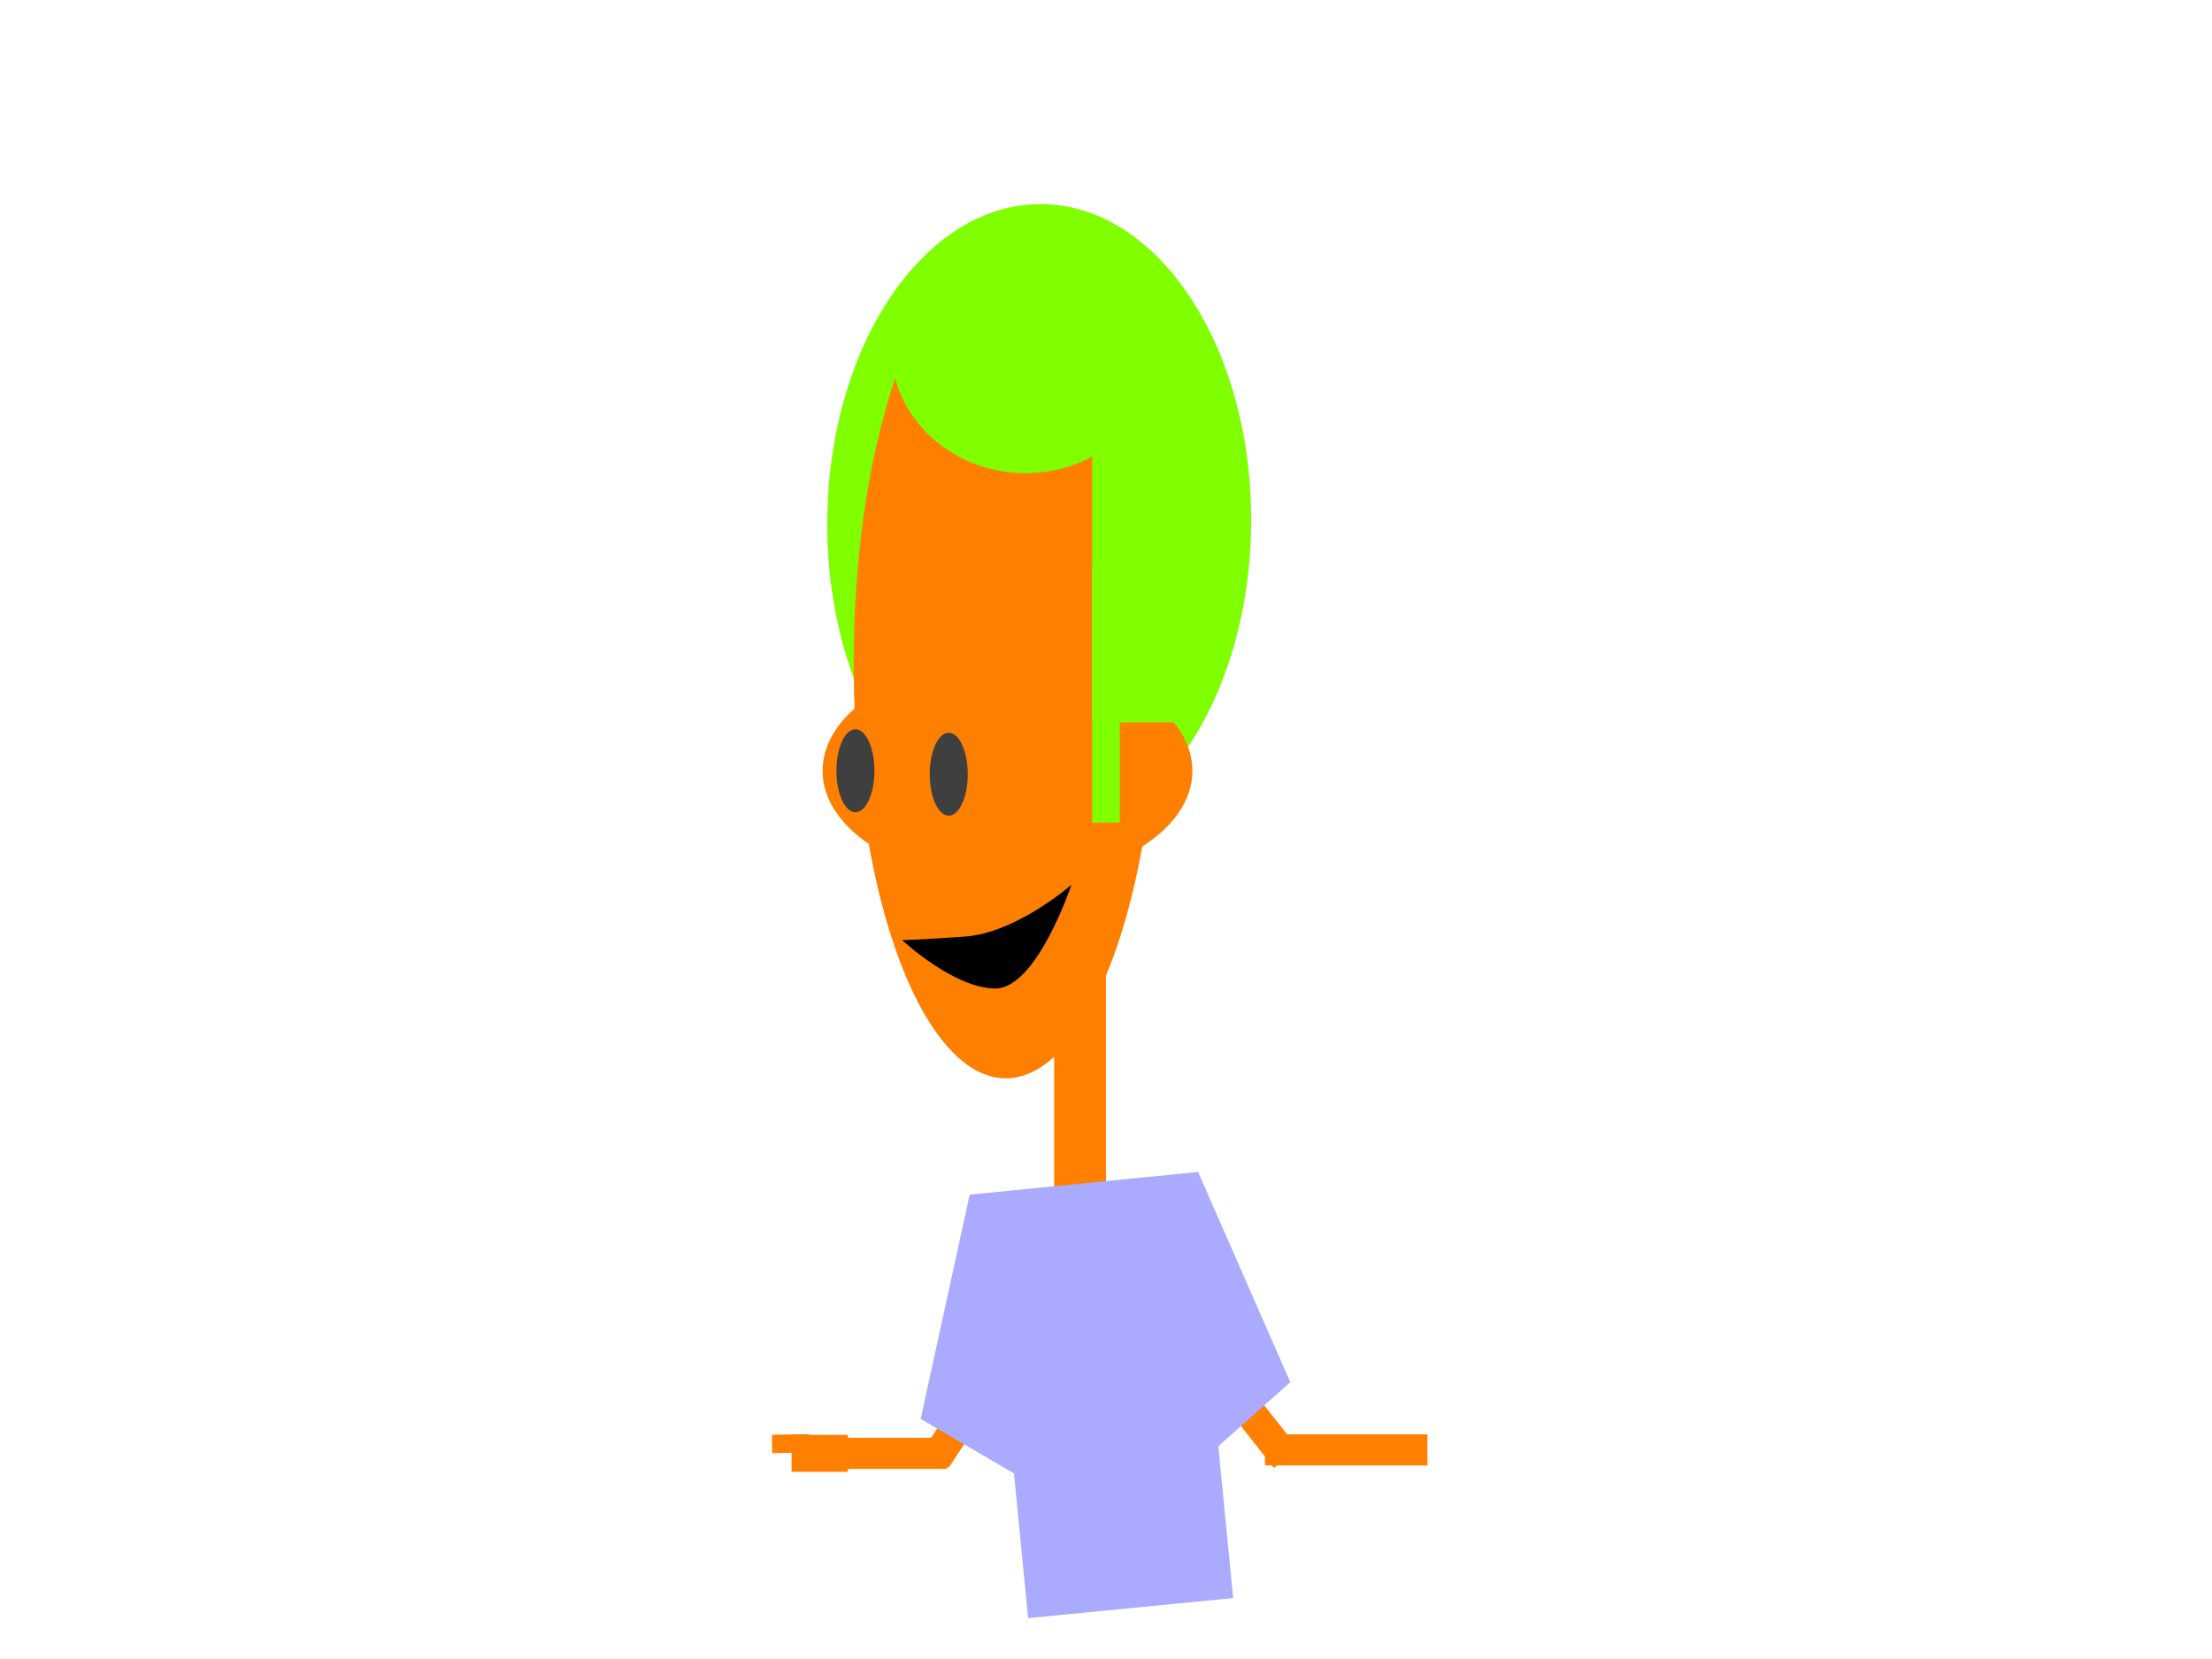 <svg width="640" height="480" xmlns="http://www.w3.org/2000/svg" xmlns:svg="http://www.w3.org/2000/svg">
 <!-- Created with SVG-edit - http://svg-edit.googlecode.com/ -->
 <g>
  <title>Layer 1</title>
  <rect id="svg_26" transform="rotate(123.389 285,400.5) " height="9" width="52" y="396" x="259" stroke-linecap="null" stroke-linejoin="null" stroke-dasharray="null" stroke-width="0" stroke="#000000" fill="#ff7f00"/>
  <rect transform="rotate(51.68 356,401.5) " id="svg_25" height="9" width="52" y="397" x="330" stroke-linecap="null" stroke-linejoin="null" stroke-dasharray="null" stroke-width="0" stroke="#000000" fill="#ff7f00"/>
  <ellipse stroke="#000000" transform="rotate(90.461 300.676,151.046) " id="svg_12" ry="61.328" rx="92" cy="151.046" cx="300.676" stroke-width="0" fill="#7fff00"/>
  <ellipse stroke="#000000" id="svg_10" ry="120" rx="44" cy="192" cx="291" stroke-width="0" fill="#ff7f00"/>
  <ellipse stroke="#000000" id="svg_11" ry="32" rx="53.5" cy="223" cx="291.5" stroke-width="0" fill="#ff7f00"/>
  <ellipse id="svg_9" stroke="#000000" ry="12" rx="5.5" cy="224" cx="274.5" stroke-linecap="null" stroke-linejoin="null" stroke-dasharray="null" stroke-width="0" fill="#3f3f3f"/>
  <ellipse stroke="#000000" ry="12" rx="5.5" id="svg_8" cy="223" cx="247.5" stroke-linecap="null" stroke-linejoin="null" stroke-dasharray="null" stroke-width="0" fill="#3f3f3f"/>
  <ellipse stroke="#000000" id="svg_14" transform="rotate(90.461 296.68,100.853) " ry="38.792" rx="36.05" cy="100.853" cx="296.68" stroke-width="0" fill="#7fff00"/>
  <rect stroke="#000000" id="svg_15" height="74" width="8" y="164" x="316" stroke-linecap="null" stroke-linejoin="null" stroke-dasharray="null" stroke-width="0" fill="#7fff00"/>
  <rect stroke="#000000" id="svg_16" height="97" width="29" y="112" x="316" stroke-linecap="null" stroke-linejoin="null" stroke-dasharray="null" stroke-width="0" fill="#7fff00"/>
  <rect stroke="#000000" id="svg_17" height="87" width="15" y="266" x="305" stroke-linecap="null" stroke-linejoin="null" stroke-dasharray="null" stroke-width="0" fill="#ff7f00"/>
  <polygon transform="rotate(12.325 323.395,389) " stroke-width="0" stroke="#000000" points="374.497,389 335.459,442.732 272.293,422.208 272.293,355.792 335.459,335.268 374.497,389 " strokeWidth="0" strokecolor="#000000" fill="#aaaaff" edge="66.416" orient="x" sides="5" shape="regularPoly" id="svg_20" cy="372" cx="309"/>
  <rect stroke="#000000" transform="rotate(-5.587 323.785,431.081) " id="svg_21" height="68.715" width="59.603" y="396.723" x="293.983" stroke-linecap="null" stroke-linejoin="null" stroke-dasharray="null" stroke-width="0" fill="#aaaaff"/>
  <path id="svg_22" d="m261,272c0,0 3,0 18,-1c15,-1 31,-15 31,-15c0,0 -10,30 -22,30c-12,0 -27,-14 -27,-14z" stroke-linecap="null" stroke-linejoin="null" stroke-dasharray="null" stroke-width="0" stroke="#000000" fill="#000000"/>
  <rect stroke="#000000" id="svg_23" height="9" width="34" y="416" x="240" stroke-linecap="null" stroke-linejoin="null" stroke-dasharray="null" stroke-width="0" fill="#ff7f00"/>
  <rect stroke="#000000" id="svg_24" height="9" width="47" y="415" x="366" stroke-linecap="null" stroke-linejoin="null" stroke-dasharray="null" stroke-width="0" fill="#ff7f00"/>
  <rect stroke="#000000" id="svg_27" height="10.688" width="16.281" y="415.156" x="229.031" stroke-linecap="null" stroke-linejoin="null" stroke-dasharray="null" stroke-width="0" fill="#ff7f00"/>
  <rect transform="rotate(-90.996 228.734,417.688) " stroke="#000000" id="svg_28" height="10.688" width="5.312" y="412.344" x="226.078" stroke-linecap="null" stroke-linejoin="null" stroke-dasharray="null" stroke-width="0" fill="#ff7f00"/>
 </g>
</svg>
